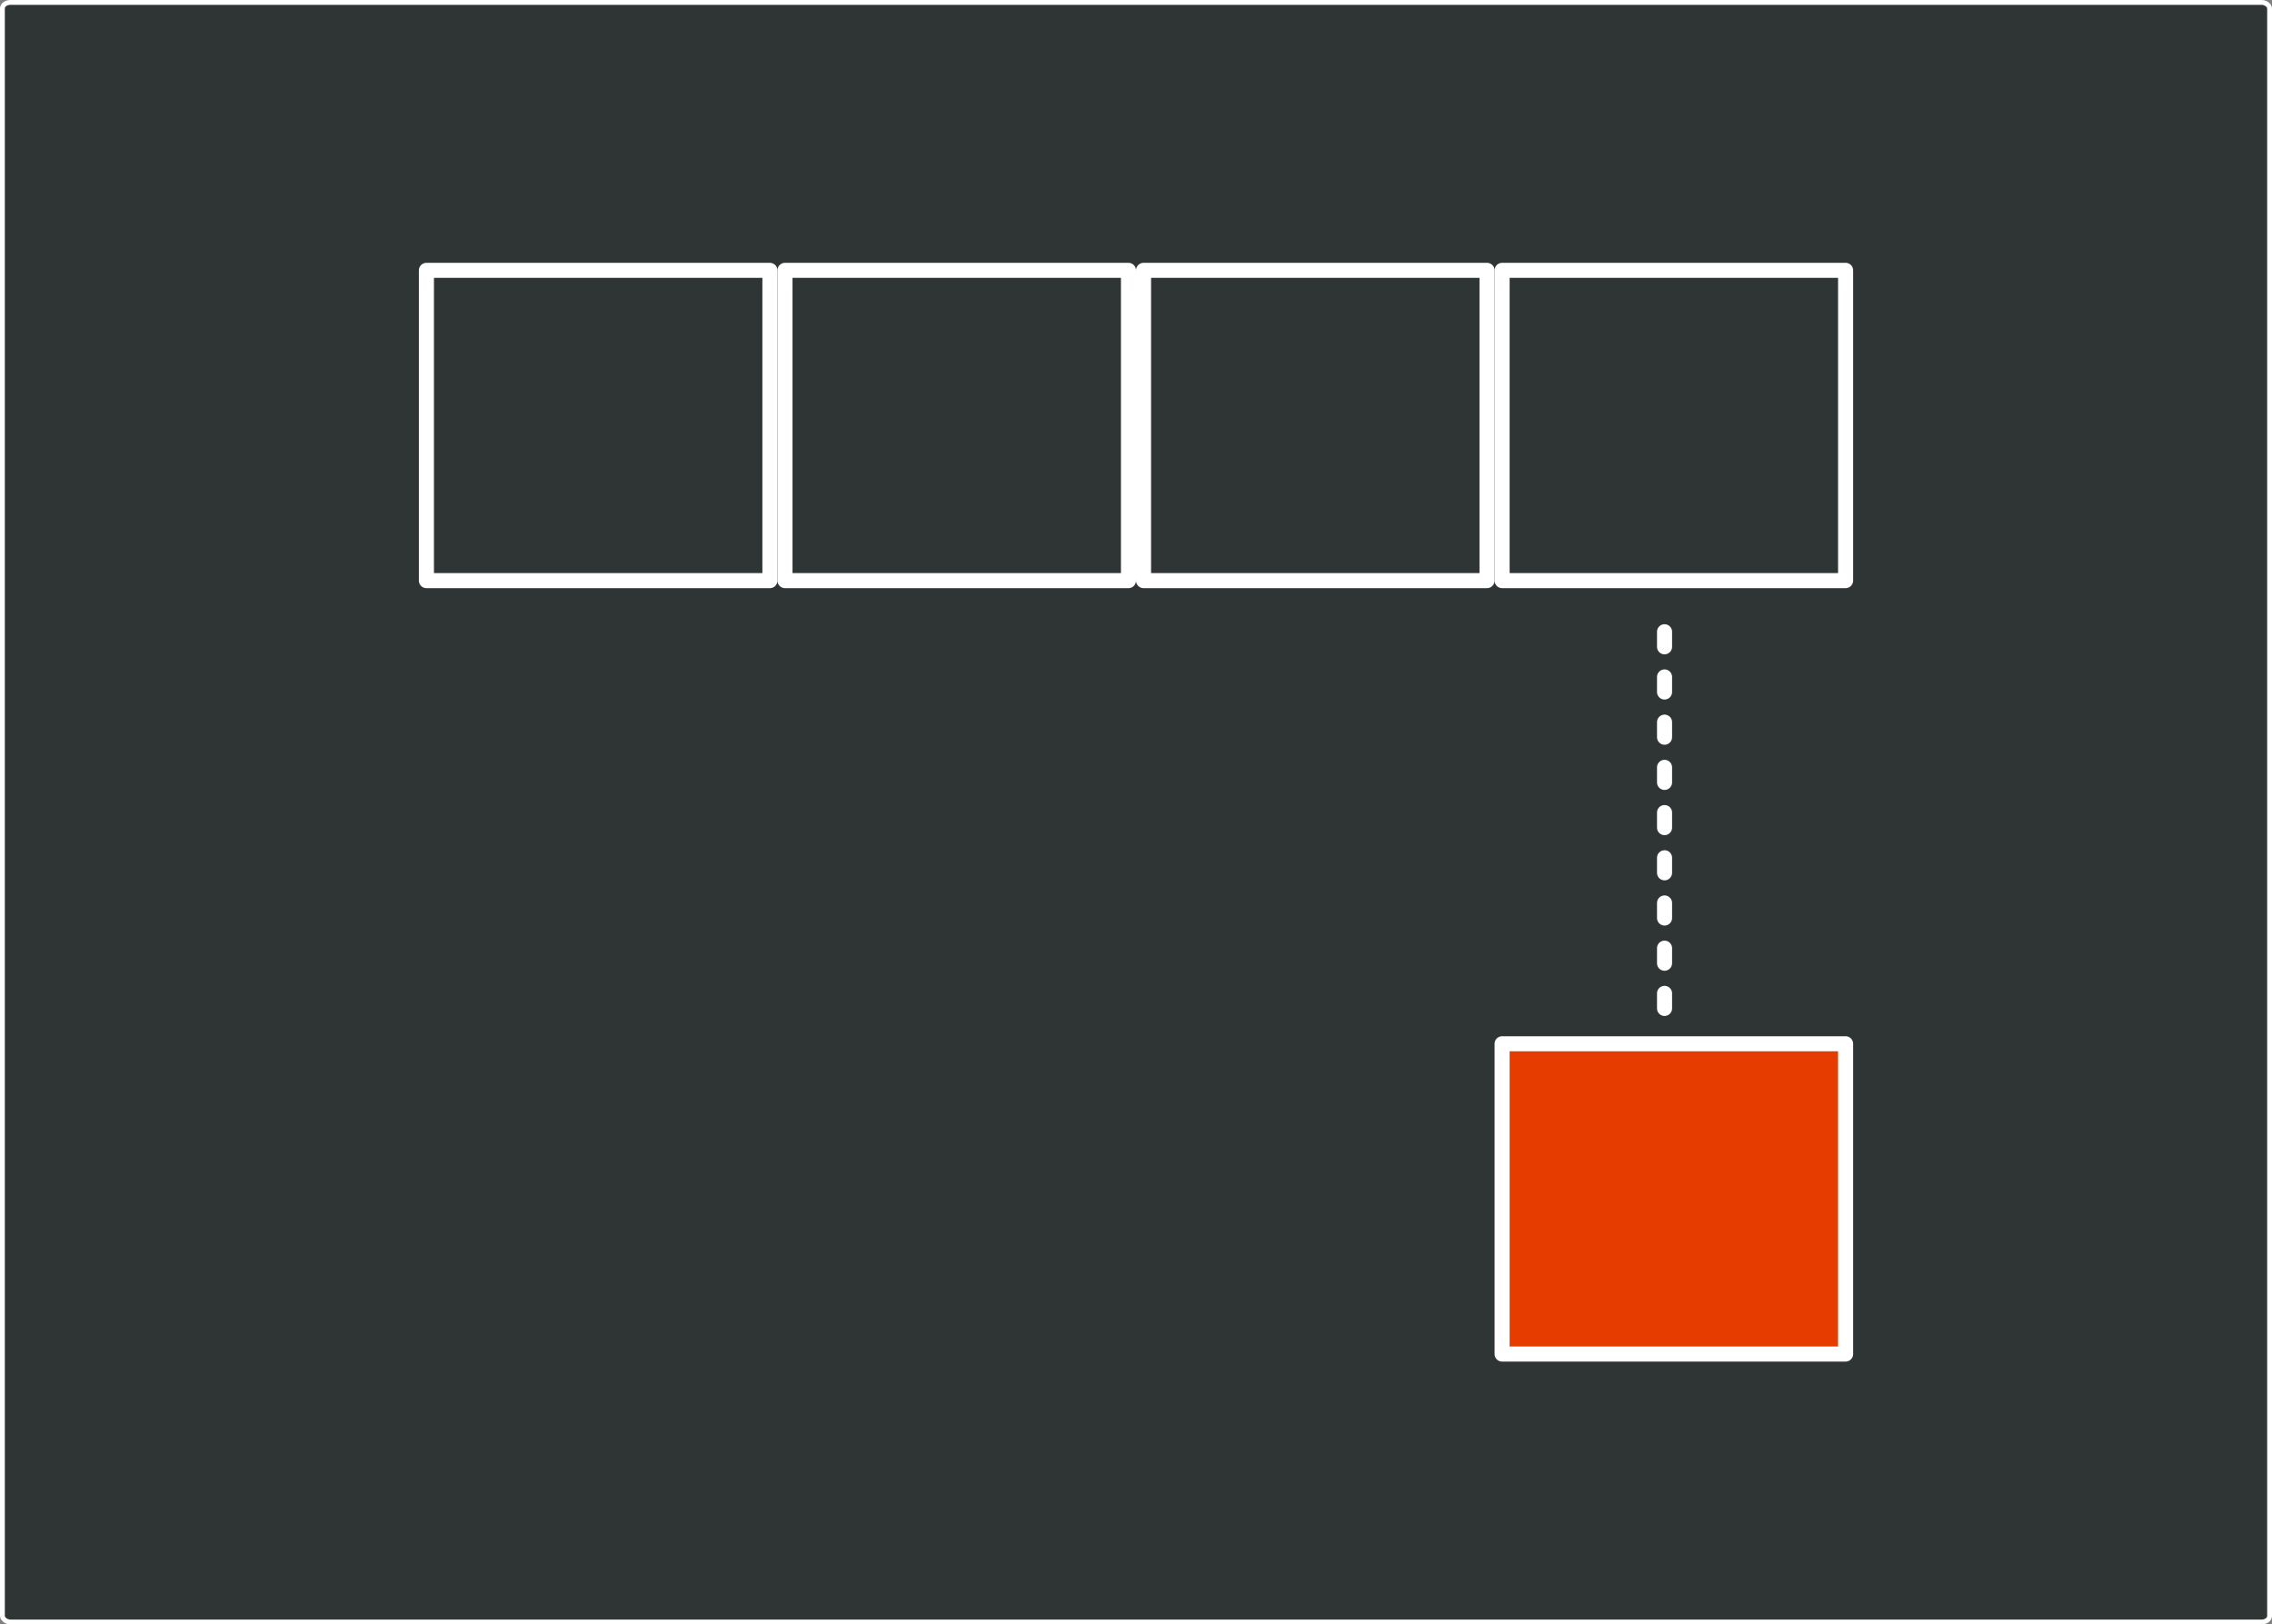 <?xml version="1.0" encoding="UTF-8" standalone="no"?>
<!-- Created with Inkscape (http://www.inkscape.org/) -->

<svg
   width="301.568mm"
   height="215.611mm"
   viewBox="0 0 301.568 215.611"
   version="1.1"
   id="svg1022"
   inkscape:version="1.2.2 (732a01da63, 2022-12-09)"
   sodipodi:docname="snake_copy_head.svg"
   xmlns:inkscape="http://www.inkscape.org/namespaces/inkscape"
   xmlns:sodipodi="http://sodipodi.sourceforge.net/DTD/sodipodi-0.dtd"
   xmlns="http://www.w3.org/2000/svg"
   xmlns:svg="http://www.w3.org/2000/svg">
  <rect x="0" y="0" width="301.568" height="215.611" fill="#808080" stroke="none"/>
  <sodipodi:namedview
     id="namedview1024"
     pagecolor="#ffffff"
     bordercolor="#000000"
     borderopacity="0.25"
     inkscape:showpageshadow="2"
     inkscape:pageopacity="0.0"
     inkscape:pagecheckerboard="0"
     inkscape:deskcolor="#d1d1d1"
     inkscape:document-units="mm"
     showgrid="false"
     inkscape:zoom="0.46903409"
     inkscape:cx="418.94609"
     inkscape:cy="1468.9764"
     inkscape:window-width="3840"
     inkscape:window-height="2054"
     inkscape:window-x="-11"
     inkscape:window-y="-11"
     inkscape:window-maximized="1"
     inkscape:current-layer="layer1" />
  <defs
     id="defs1019">
    <rect
       x="395.98"
       y="164.049"
       width="847.114"
       height="79.196"
       id="rect70-0-6-7-8" />
    <rect
       x="395.98"
       y="164.049"
       width="801.859"
       height="82.024"
       id="rect70-0-6-7" />
    <rect
       x="395.98"
       y="164.049"
       width="801.859"
       height="82.024"
       id="rect70-0-6" />
    <rect
       x="1787.566"
       y="258.801"
       width="475.176"
       height="90.51"
       id="rect17303" />
    <rect
       x="1011"
       y="371.5"
       width="359.5"
       height="59"
       id="rect29998" />
    <rect
       x="-335.479"
       y="68.159"
       width="199.644"
       height="57.041"
       id="rect2" />
    <rect
       x="-77.782"
       y="-39.598"
       width="668.923"
       height="63.64"
       id="rect77030-8" />
    <rect
       x="395.98"
       y="164.049"
       width="801.859"
       height="82.024"
       id="rect70-0-6-7-6" />
    <rect
       x="395.98"
       y="164.049"
       width="847.114"
       height="79.196"
       id="rect70-0-6-7-8-2" />
  </defs>
  <g
     inkscape:label="Layer 1"
     inkscape:groupmode="layer"
     id="layer1"
     transform="translate(318.671,276.82)">
    <rect
       style="fill:#2f3435;fill-opacity:1;stroke:#ffffff;stroke-width:0.641;stroke-linecap:round;stroke-linejoin:round;stroke-dasharray:none;stroke-dashoffset:0;stroke-opacity:1;paint-order:stroke fill markers;stop-color:#000000"
       id="rect74232-8-1"
       width="300.927"
       height="214.97"
       x="-318.35"
       y="-276.499"
       ry="0.798"
       rx="1.056" />
    <g
       id="g1617"
       transform="translate(64,65.954)">
      <rect
         style="font-variation-settings:normal;vector-effect:none;fill:#2f3435;fill-opacity:1;stroke:#ffffff;stroke-width:2;stroke-linecap:round;stroke-linejoin:round;stroke-miterlimit:4;stroke-dasharray:none;stroke-dashoffset:0;stroke-opacity:1;-inkscape-stroke:none;paint-order:stroke fill markers;stop-color:#000000"
         id="rect1-9-0-7-2-82"
         width="45.593"
         height="41.185"
         x="-183.293"
         y="-306.89" />
      <rect
         style="font-variation-settings:normal;vector-effect:none;fill:#e73c00;fill-opacity:1;stroke:#ffffff;stroke-width:2;stroke-linecap:round;stroke-linejoin:round;stroke-miterlimit:4;stroke-dasharray:none;stroke-dashoffset:0;stroke-opacity:1;-inkscape-stroke:none;paint-order:stroke fill markers;stop-color:#000000"
         id="rect1-9-0-7-2-82-3"
         width="45.593"
         height="41.185"
         x="-183.293"
         y="-204.231" />
      <rect
         style="font-variation-settings:normal;vector-effect:none;fill:#2f3435;fill-opacity:1;stroke:#ffffff;stroke-width:2;stroke-linecap:round;stroke-linejoin:round;stroke-miterlimit:4;stroke-dasharray:none;stroke-dashoffset:0;stroke-opacity:1;-inkscape-stroke:none;paint-order:stroke fill markers;stop-color:#000000"
         id="rect1-9-0-7-2-77"
         width="45.593"
         height="41.185"
         x="-278.479"
         y="-306.89" />
      <rect
         style="font-variation-settings:normal;vector-effect:none;fill:#2f3435;fill-opacity:1;stroke:#ffffff;stroke-width:2;stroke-linecap:round;stroke-linejoin:round;stroke-miterlimit:4;stroke-dasharray:none;stroke-dashoffset:0;stroke-opacity:1;-inkscape-stroke:none;paint-order:stroke fill markers;stop-color:#000000"
         id="rect1-9-0-7-2"
         width="45.593"
         height="41.185"
         x="-326.072"
         y="-306.89" />
      <path
         style="fill:none;stroke:#ffffff;stroke-width:2;stroke-linecap:round;stroke-linejoin:round;stroke-dasharray:2, 4;stroke-dashoffset:0;stroke-opacity:1;paint-order:stroke fill markers"
         d="m -161.732,-258.92 v 50.193"
         id="path15" />
      <rect
         style="font-variation-settings:normal;vector-effect:none;fill:#2f3435;fill-opacity:1;stroke:#ffffff;stroke-width:2;stroke-linecap:round;stroke-linejoin:round;stroke-miterlimit:4;stroke-dasharray:none;stroke-dashoffset:0;stroke-opacity:1;-inkscape-stroke:none;paint-order:stroke fill markers;stop-color:#000000"
         id="rect1-9-0-7-2-8"
         width="45.593"
         height="41.185"
         x="-230.886"
         y="-306.89" />
    </g>
  </g>
</svg>
